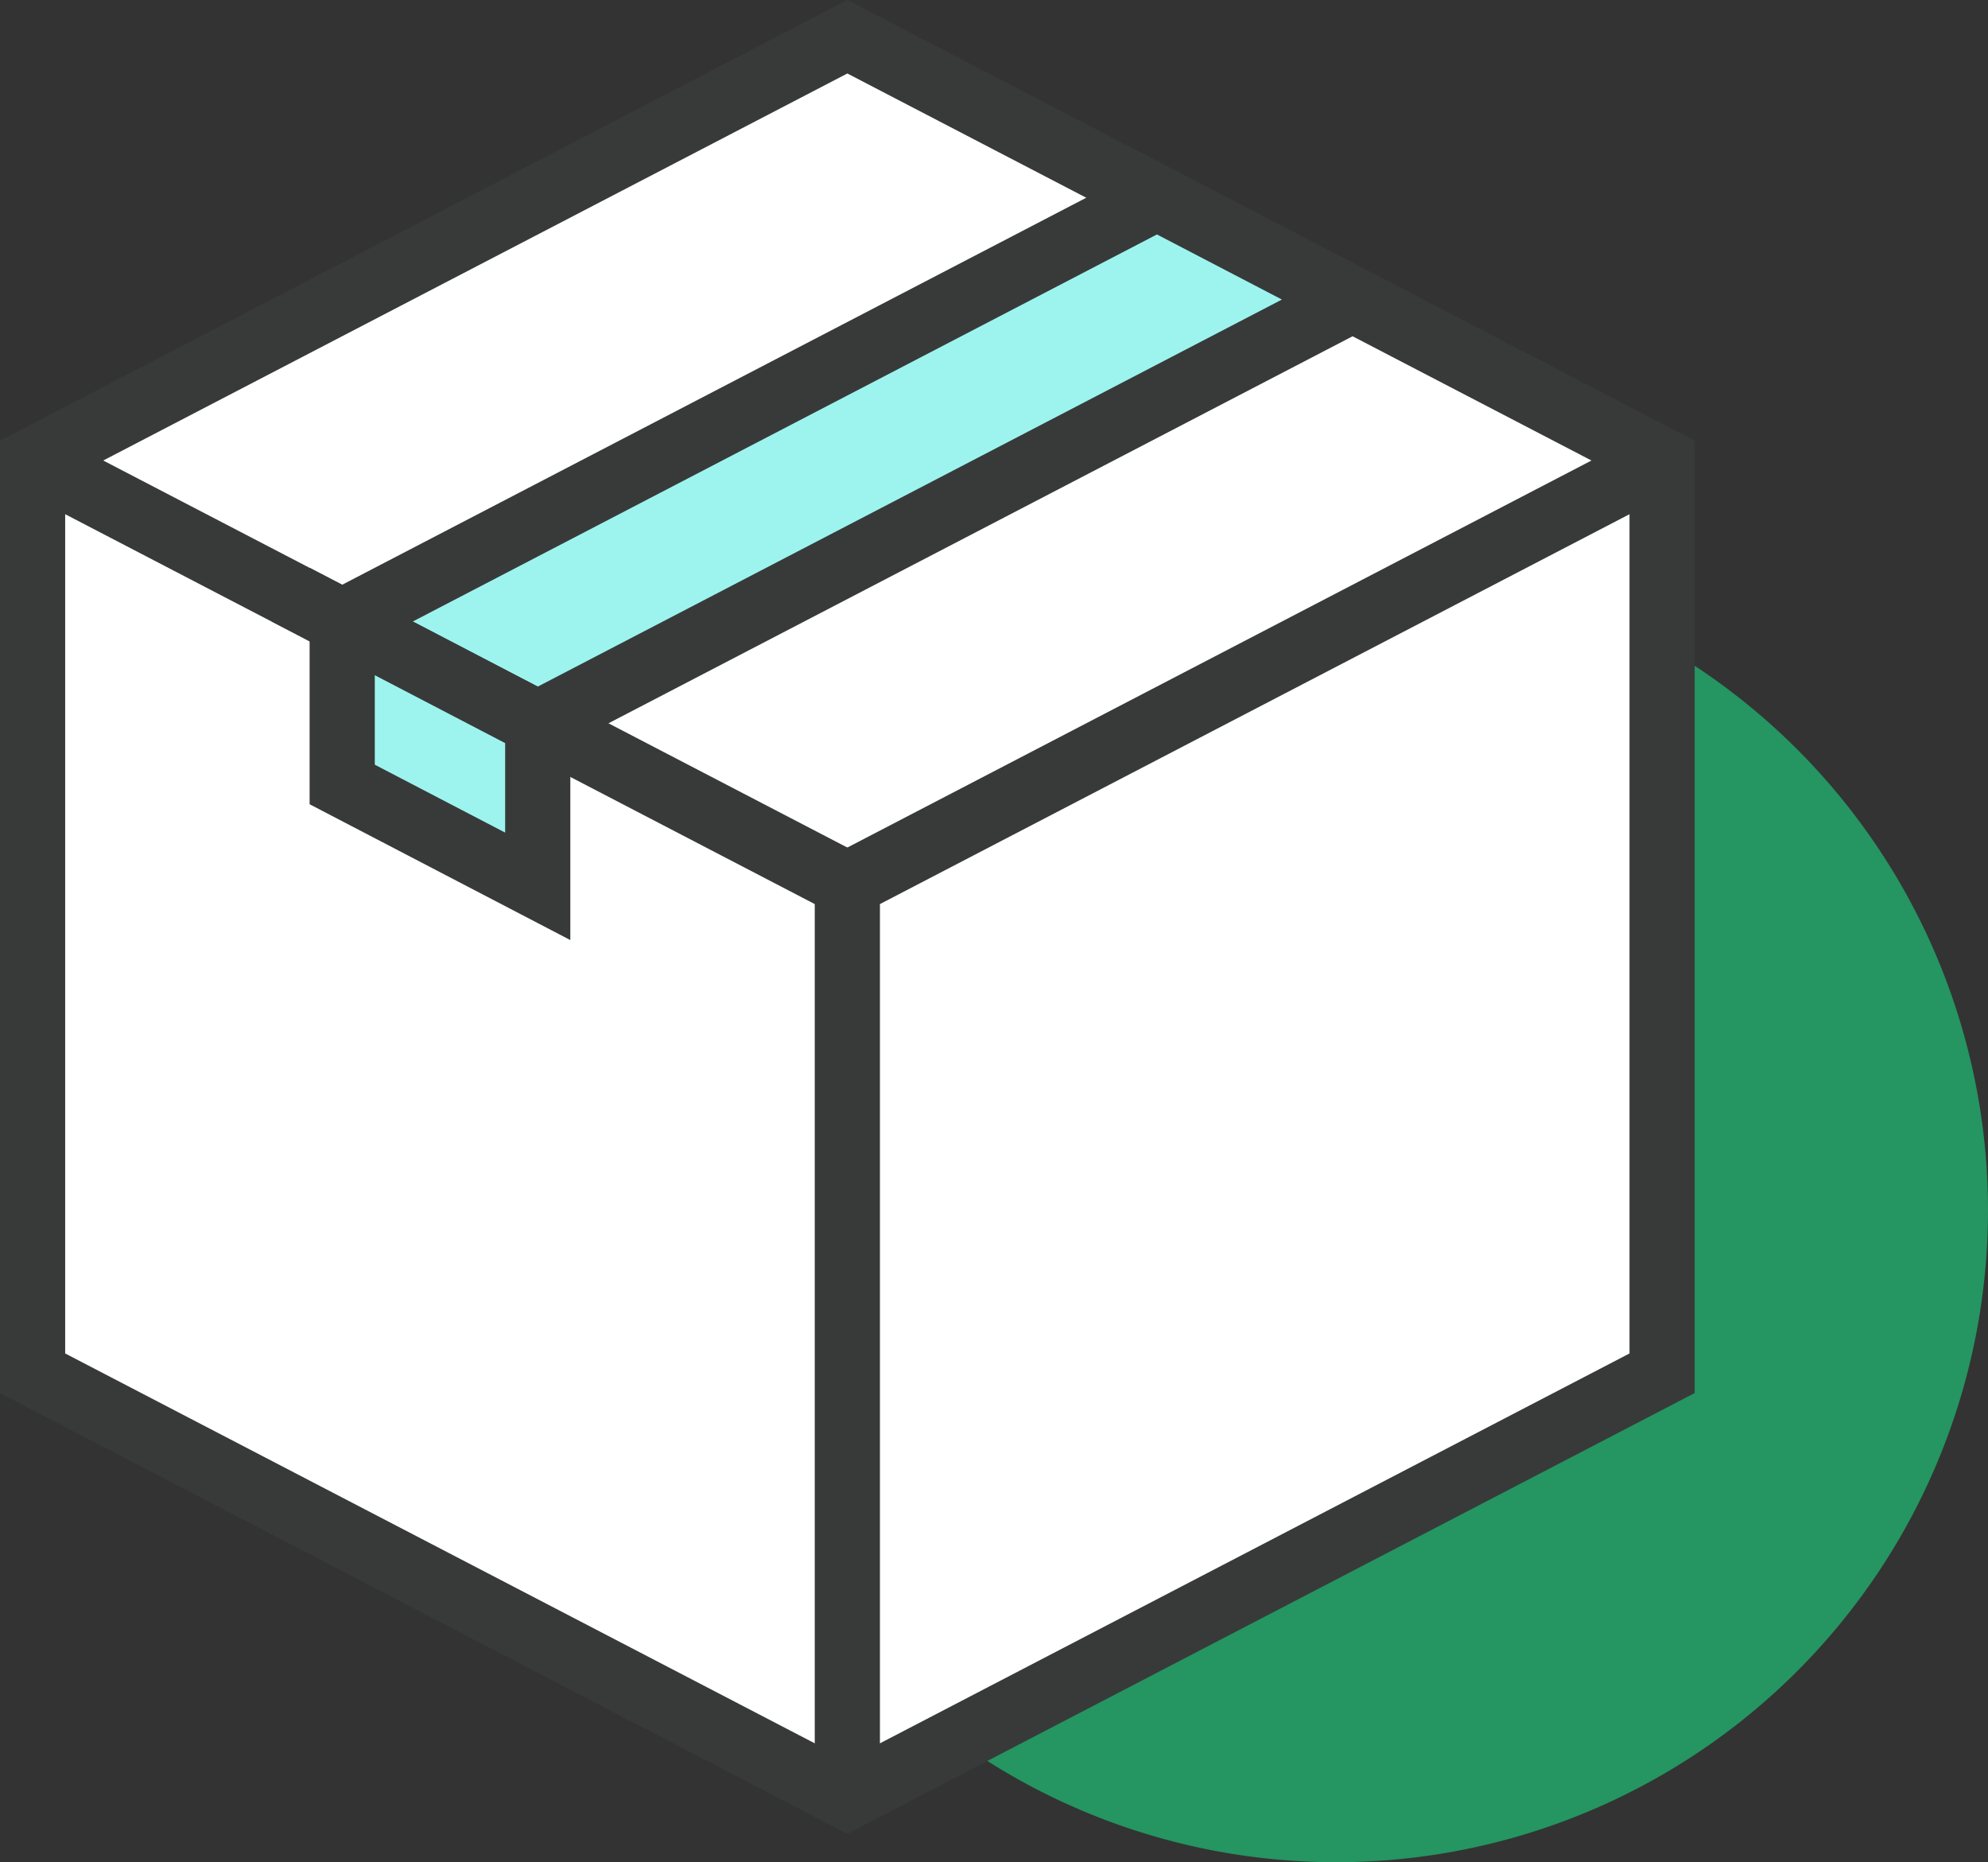 <svg xmlns="http://www.w3.org/2000/svg" xmlns:xlink="http://www.w3.org/1999/xlink" width="61" height="57.127" viewBox="0 0 61 57.127">
  <rect x="0" y="0" width="61" height="57.127" fill="#333333" stroke="none"/>
  <defs>
    <clipPath id="clip-path">
      <rect id="사각형_65" data-name="사각형 65" width="61" height="57.127" transform="translate(0 0)" fill="none"/>
    </clipPath>
  </defs>
  <g id="그룹_31" data-name="그룹 31" transform="translate(0 0)">
    <g id="그룹_30" data-name="그룹 30" clip-path="url(#clip-path)">
      <path id="패스_78" data-name="패스 78" d="M61,37.127a20,20,0,1,1-20-20,20,20,0,0,1,20,20" fill="#259561"/>
      <path id="패스_79" data-name="패스 79" d="M26,1.127l-25,13v28l25,13,25-13v-28Z" fill="#fff"/>
      <path id="패스_80" data-name="패스 80" d="M26,1.127l-25,13v28l25,13,25-13v-28Z" fill="none" stroke="#383a3a" stroke-miterlimit="10" stroke-width="2"/>
      <line id="선_76" data-name="선 76" x2="25" y2="13" transform="translate(1 14.127)" fill="none" stroke="#383a3a" stroke-miterlimit="10" stroke-width="2"/>
      <path id="패스_81" data-name="패스 81" d="M26,55.127v-28l25-13" fill="none" stroke="#383a3a" stroke-miterlimit="10" stroke-width="2"/>
      <path id="패스_82" data-name="패스 82" d="M10.5,19.065l25-13,6,3.125-25,13Z" fill="#9df4ef"/>
      <path id="패스_83" data-name="패스 83" d="M10.5,19.065l25-13,6,3.125-25,13Z" fill="none" stroke="#383a3a" stroke-miterlimit="10" stroke-width="2"/>
      <path id="패스_84" data-name="패스 84" d="M10.5,24.065v-5l6,3.125v5Z" fill="#9df4ef"/>
      <path id="패스_85" data-name="패스 85" d="M10.5,24.065v-5l6,3.125v5Z" fill="none" stroke="#383a3a" stroke-miterlimit="10" stroke-width="2"/>
    </g>
  </g>
</svg>
